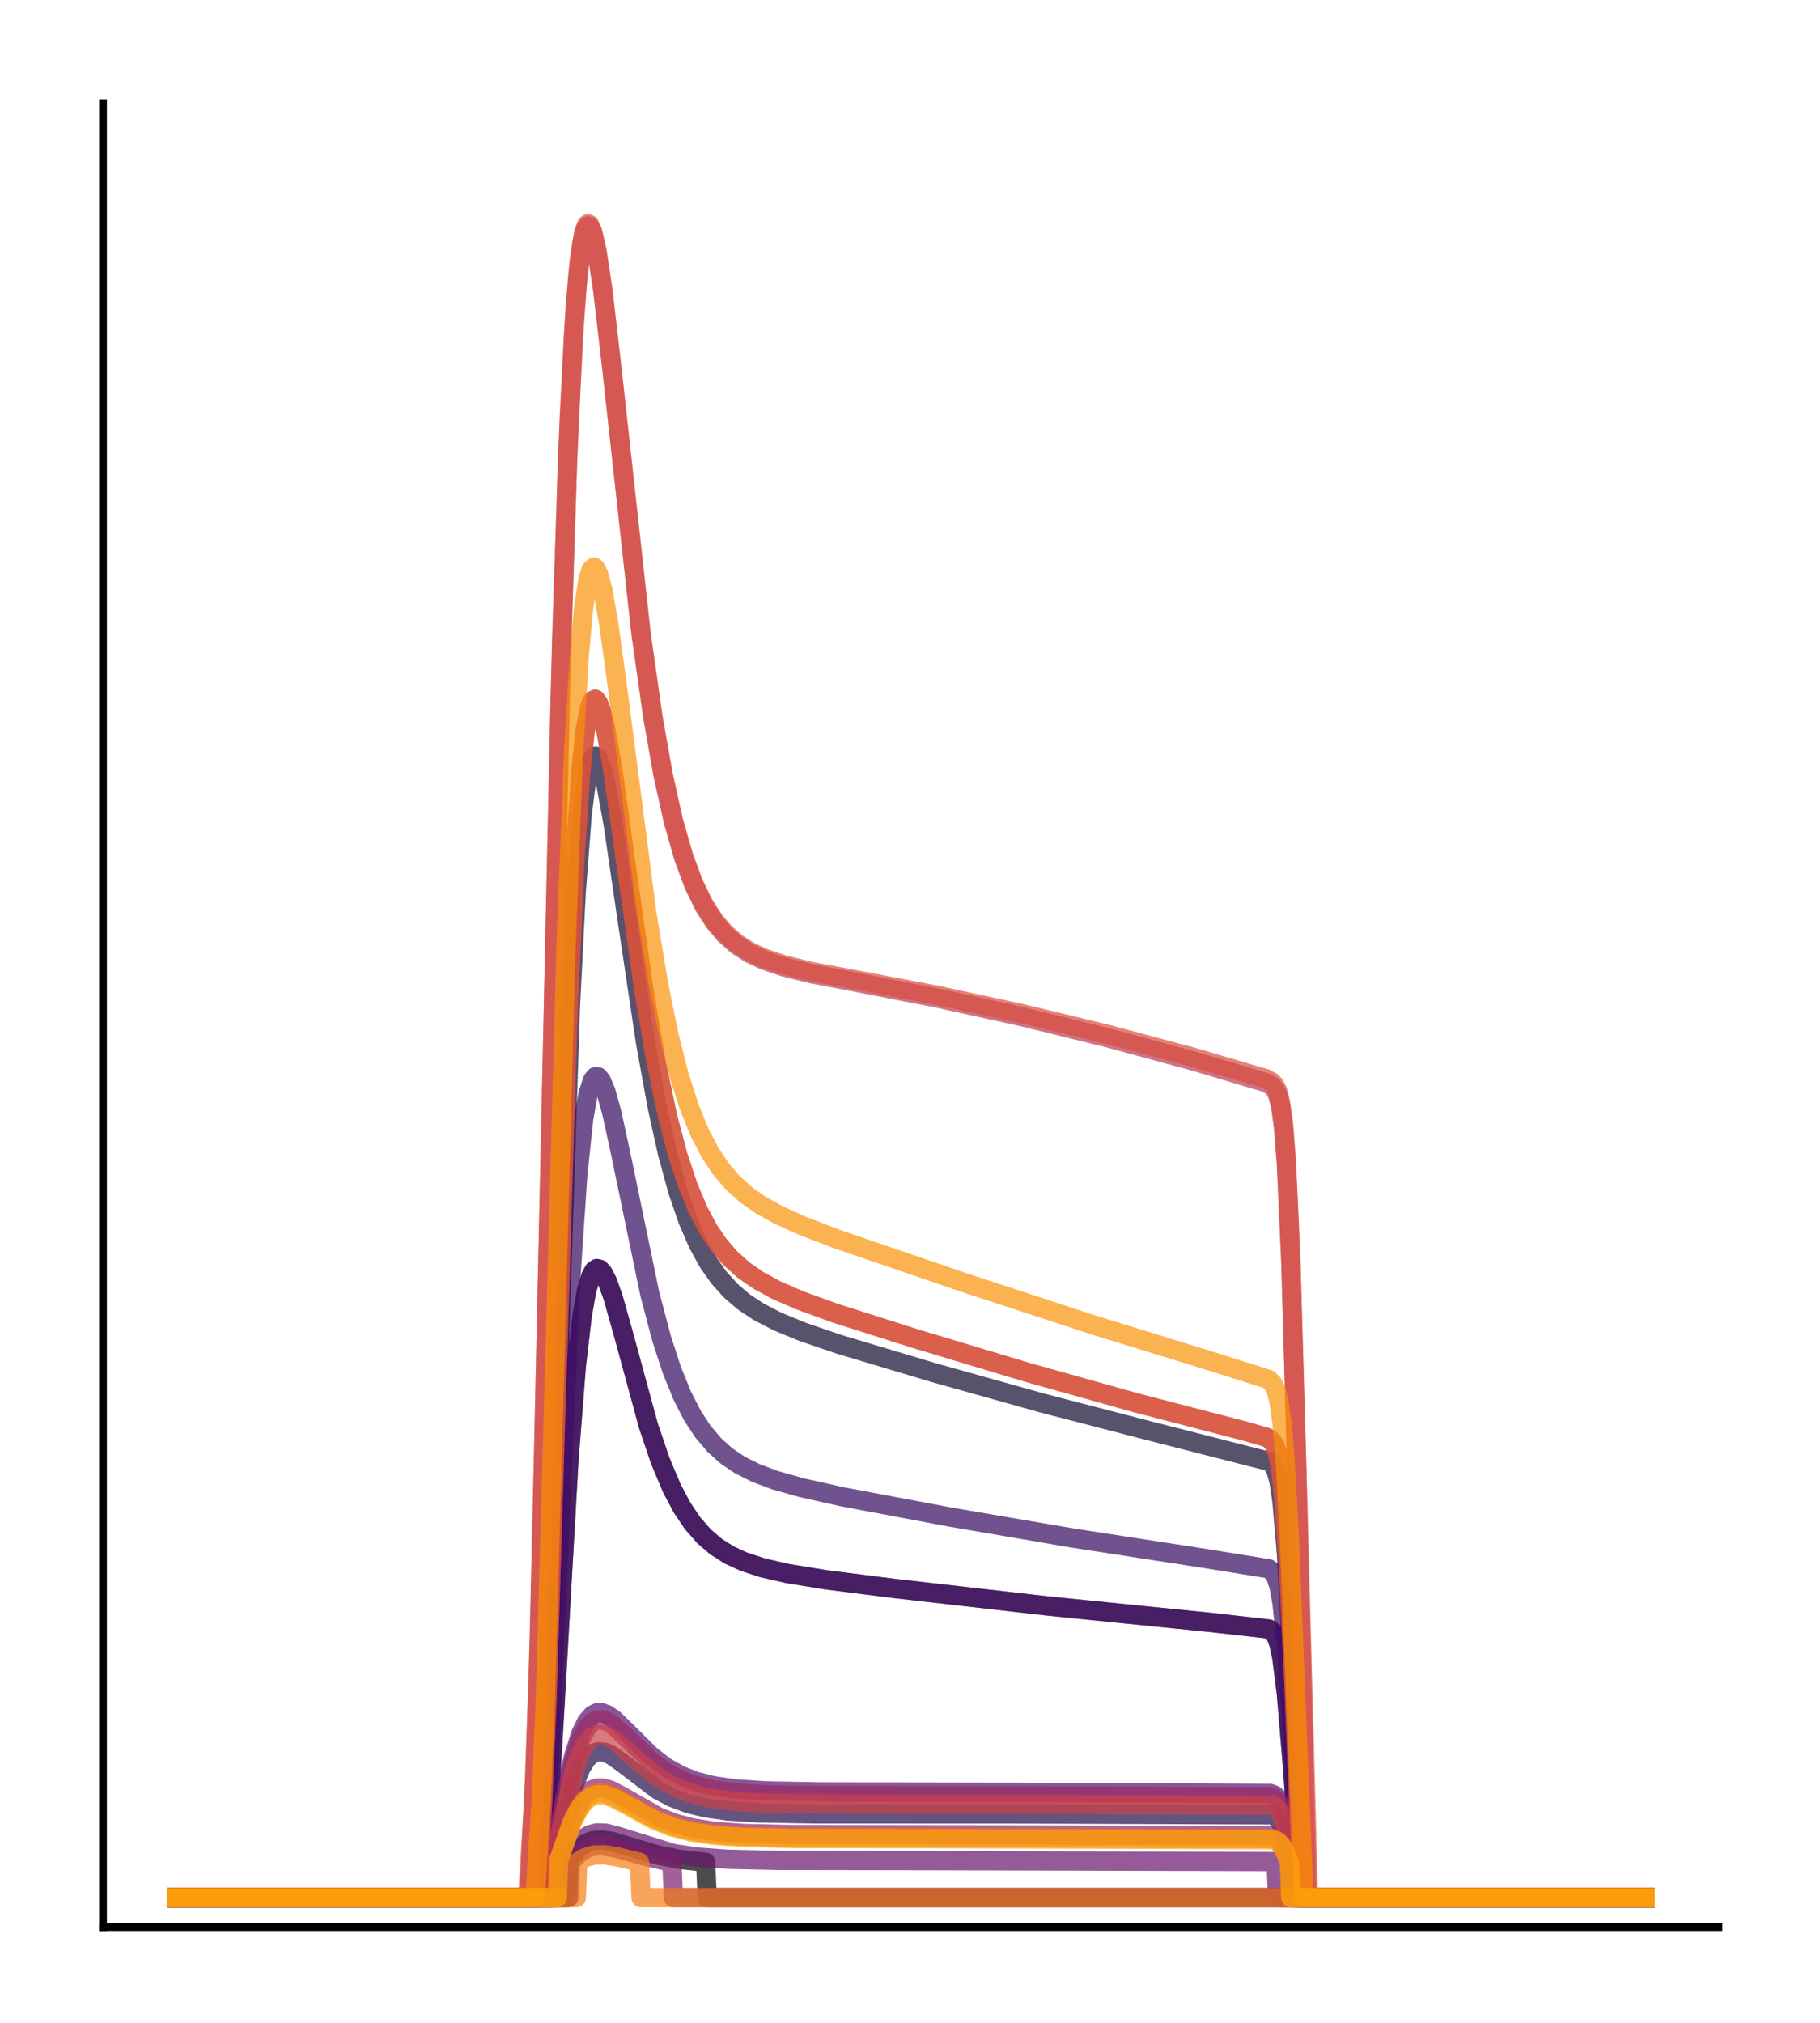 <?xml version="1.0" encoding="utf-8" standalone="no"?>
<!DOCTYPE svg PUBLIC "-//W3C//DTD SVG 1.1//EN"
  "http://www.w3.org/Graphics/SVG/1.1/DTD/svg11.dtd">
<!-- Created with matplotlib (http://matplotlib.org/) -->
<svg height="210pt" version="1.1" viewBox="0 0 189 210" width="189pt" xmlns="http://www.w3.org/2000/svg" xmlns:xlink="http://www.w3.org/1999/xlink">
 <defs>
  <style type="text/css">
*{stroke-linecap:butt;stroke-linejoin:round;}
  </style>
 </defs>
 <g id="figure_1">
  <g id="patch_1">
   <path d="M 0 210.76 
L 189.16 210.76 
L 189.16 0 
L 0 0 
z
" style="fill:#ffffff;"/>
  </g>
  <g id="axes_1">
   <g id="patch_2">
    <path d="M 10.7 200.06 
L 178.46 200.06 
L 178.46 10.7 
L 10.7 10.7 
z
" style="fill:#ffffff;"/>
   </g>
   <g id="matplotlib.axis_1"/>
   <g id="matplotlib.axis_2"/>
   <g id="line2d_1">
    <path clip-path="url(#pec99f12555)" d="M 18.325 197.006 
L 58.933 197.006 
L 59.086 193.119 
L 60.002 191.991 
L 60.765 191.4 
L 61.529 191.091 
L 62.445 191.004 
L 63.513 191.157 
L 65.345 191.703 
L 68.399 192.609 
L 70.688 193.05 
L 73.284 193.333 
L 73.436 197.006 
L 170.835 197.006 
L 170.835 197.006 
" style="fill:none;opacity:0.7;stroke:#000004;stroke-linecap:square;stroke-width:2;"/>
   </g>
   <g id="line2d_2">
    <path clip-path="url(#pec99f12555)" d="M 18.325 197.006 
L 56.338 197.006 
L 56.644 191.753 
L 57.102 186.159 
L 57.865 172.979 
L 59.086 151.516 
L 59.849 141.799 
L 60.46 136.56 
L 60.918 133.995 
L 61.376 132.446 
L 61.681 131.902 
L 61.987 131.694 
L 62.292 131.777 
L 62.597 132.109 
L 63.055 132.986 
L 63.666 134.682 
L 64.735 138.468 
L 67.33 147.993 
L 68.551 151.609 
L 69.772 154.516 
L 70.841 156.527 
L 71.91 158.114 
L 73.131 159.508 
L 74.352 160.555 
L 75.726 161.427 
L 77.253 162.13 
L 79.237 162.776 
L 81.833 163.363 
L 85.802 164.01 
L 92.824 164.9 
L 108.701 166.715 
L 125.799 168.443 
L 131.753 169.113 
L 132.211 169.415 
L 132.516 169.864 
L 132.822 170.709 
L 133.127 172.168 
L 133.585 175.826 
L 134.196 183.134 
L 134.806 191.677 
L 134.959 197.006 
L 170.835 197.006 
L 170.835 197.006 
" style="fill:none;opacity:0.7;stroke:#050417;stroke-linecap:square;stroke-width:2;"/>
   </g>
   <g id="line2d_3">
    <path clip-path="url(#pec99f12555)" d="M 18.325 197.006 
L 55.88 197.006 
L 56.186 190.651 
L 56.644 182.539 
L 57.254 165.539 
L 59.239 104.412 
L 59.849 92.473 
L 60.46 84.534 
L 60.918 80.915 
L 61.376 78.998 
L 61.681 78.523 
L 61.834 78.496 
L 62.139 78.811 
L 62.445 79.556 
L 62.903 81.328 
L 63.666 85.517 
L 65.04 94.888 
L 67.025 108.162 
L 68.246 114.896 
L 69.314 119.725 
L 70.383 123.631 
L 71.452 126.74 
L 72.52 129.19 
L 73.589 131.116 
L 74.658 132.633 
L 75.879 133.989 
L 77.253 135.167 
L 78.78 136.179 
L 80.764 137.204 
L 83.359 138.269 
L 87.176 139.572 
L 96.946 142.495 
L 108.243 145.659 
L 119.388 148.55 
L 131.906 151.746 
L 132.211 152.073 
L 132.516 152.683 
L 132.822 153.828 
L 133.127 155.855 
L 133.585 161.195 
L 134.196 172.527 
L 135.417 197.006 
L 170.835 197.006 
L 170.835 197.006 
" style="fill:none;opacity:0.7;stroke:#110a30;stroke-linecap:square;stroke-width:2;"/>
   </g>
   <g id="line2d_4">
    <path clip-path="url(#pec99f12555)" d="M 18.325 197.006 
L 57.56 197.006 
L 57.712 192.78 
L 59.544 185.519 
L 60.307 183.585 
L 60.918 182.598 
L 61.529 182.042 
L 62.139 181.836 
L 62.75 181.896 
L 63.513 182.233 
L 64.582 182.985 
L 68.246 185.78 
L 69.772 186.597 
L 71.452 187.232 
L 73.284 187.681 
L 75.574 188.003 
L 78.78 188.207 
L 84.428 188.305 
L 105.343 188.315 
L 132.058 188.414 
L 132.516 188.619 
L 132.974 189.143 
L 133.432 190.18 
L 134.043 192.346 
L 134.196 192.98 
L 134.348 197.006 
L 170.835 197.006 
L 170.835 197.006 
" style="fill:none;opacity:0.7;stroke:#210c4a;stroke-linecap:square;stroke-width:2;"/>
   </g>
   <g id="line2d_5">
    <path clip-path="url(#pec99f12555)" d="M 18.325 197.006 
L 56.186 197.006 
L 56.491 191.038 
L 56.949 184.247 
L 57.56 171.147 
L 59.239 133.252 
L 60.002 121.956 
L 60.613 116.18 
L 61.071 113.537 
L 61.529 112.124 
L 61.834 111.765 
L 62.139 111.802 
L 62.445 112.178 
L 62.903 113.263 
L 63.513 115.436 
L 64.429 119.629 
L 67.483 134.346 
L 68.704 138.963 
L 69.772 142.241 
L 70.841 144.875 
L 71.91 146.96 
L 72.978 148.597 
L 74.2 150.037 
L 75.421 151.132 
L 76.795 152.064 
L 78.474 152.912 
L 80.459 153.656 
L 83.207 154.435 
L 87.481 155.39 
L 98.626 157.488 
L 111.449 159.681 
L 124.883 161.751 
L 131.753 162.859 
L 132.211 163.216 
L 132.516 163.737 
L 132.822 164.714 
L 133.127 166.416 
L 133.585 170.751 
L 134.196 179.579 
L 134.959 192.661 
L 135.112 197.006 
L 170.835 197.006 
L 170.835 197.006 
" style="fill:none;opacity:0.7;stroke:#340a5f;stroke-linecap:square;stroke-width:2;"/>
   </g>
   <g id="line2d_6">
    <path clip-path="url(#pec99f12555)" d="M 18.325 197.006 
L 56.338 197.006 
L 56.644 191.753 
L 57.102 186.159 
L 57.865 172.979 
L 59.086 151.516 
L 59.849 141.799 
L 60.46 136.56 
L 60.918 133.995 
L 61.376 132.446 
L 61.681 131.902 
L 61.987 131.694 
L 62.292 131.777 
L 62.597 132.109 
L 63.055 132.986 
L 63.666 134.682 
L 64.735 138.468 
L 67.33 147.993 
L 68.551 151.609 
L 69.772 154.516 
L 70.841 156.527 
L 71.91 158.114 
L 73.131 159.508 
L 74.352 160.555 
L 75.726 161.427 
L 77.253 162.13 
L 79.237 162.776 
L 81.833 163.363 
L 85.802 164.01 
L 92.824 164.9 
L 108.701 166.715 
L 125.799 168.443 
L 131.753 169.113 
L 132.211 169.415 
L 132.516 169.864 
L 132.822 170.709 
L 133.127 172.168 
L 133.585 175.826 
L 134.196 183.134 
L 134.806 191.677 
L 134.959 197.006 
L 170.835 197.006 
L 170.835 197.006 
" style="fill:none;opacity:0.7;stroke:#450a69;stroke-linecap:square;stroke-width:2;"/>
   </g>
   <g id="line2d_7">
    <path clip-path="url(#pec99f12555)" d="M 18.325 197.006 
L 57.254 197.006 
L 57.407 193.116 
L 58.628 186.62 
L 59.544 182.406 
L 60.307 179.97 
L 60.918 178.731 
L 61.529 178.037 
L 61.987 177.811 
L 62.445 177.788 
L 63.055 178.002 
L 63.819 178.541 
L 65.04 179.726 
L 67.635 182.299 
L 69.162 183.46 
L 70.688 184.315 
L 72.215 184.914 
L 74.047 185.38 
L 76.337 185.71 
L 79.543 185.92 
L 85.191 186.024 
L 106.106 186.063 
L 131.906 186.181 
L 132.364 186.358 
L 132.669 186.629 
L 132.974 187.118 
L 133.432 188.404 
L 134.043 191.105 
L 134.348 192.714 
L 134.501 197.006 
L 170.835 197.006 
L 170.835 197.006 
" style="fill:none;opacity:0.7;stroke:#57106e;stroke-linecap:square;stroke-width:2;"/>
   </g>
   <g id="line2d_8">
    <path clip-path="url(#pec99f12555)" d="M 18.325 197.006 
L 58.628 197.006 
L 58.781 193.16 
L 59.697 191.732 
L 60.46 190.929 
L 61.223 190.464 
L 61.987 190.274 
L 62.903 190.307 
L 64.124 190.614 
L 69.925 192.419 
L 72.368 192.787 
L 75.574 193.02 
L 80.764 193.137 
L 96.183 193.161 
L 132.364 193.26 
L 132.516 193.303 
L 132.669 197.006 
L 170.835 197.006 
L 170.835 197.006 
" style="fill:none;opacity:0.7;stroke:#69166e;stroke-linecap:square;stroke-width:2;"/>
   </g>
   <g id="line2d_9">
    <path clip-path="url(#pec99f12555)" d="M 18.325 197.006 
L 59.086 197.006 
L 59.239 193.321 
L 60.155 192.374 
L 60.918 191.897 
L 61.681 191.662 
L 62.597 191.621 
L 63.819 191.819 
L 66.567 192.599 
L 69.162 193.211 
L 69.772 193.318 
L 69.925 197.006 
L 170.835 197.006 
L 170.835 197.006 
" style="fill:none;opacity:0.7;stroke:#7a1d6d;stroke-linecap:square;stroke-width:2;"/>
   </g>
   <g id="line2d_10">
    <path clip-path="url(#pec99f12555)" d="M 18.325 197.006 
L 57.865 197.006 
L 58.018 192.889 
L 59.391 188.756 
L 60.155 187.17 
L 60.765 186.332 
L 61.376 185.833 
L 61.987 185.615 
L 62.597 185.613 
L 63.361 185.827 
L 64.582 186.456 
L 68.399 188.633 
L 70.078 189.281 
L 71.91 189.76 
L 74.2 190.115 
L 77.253 190.341 
L 82.291 190.456 
L 97.099 190.477 
L 132.058 190.554 
L 132.669 190.809 
L 133.127 191.327 
L 133.585 192.256 
L 133.89 193.083 
L 134.043 197.006 
L 170.835 197.006 
L 170.835 197.006 
" style="fill:none;opacity:0.7;stroke:#8c2369;stroke-linecap:square;stroke-width:2;"/>
   </g>
   <g id="line2d_11">
    <path clip-path="url(#pec99f12555)" d="M 18.325 197.006 
L 57.254 197.006 
L 57.407 193.276 
L 58.628 187.031 
L 59.544 182.975 
L 60.307 180.63 
L 60.918 179.436 
L 61.529 178.766 
L 61.987 178.547 
L 62.445 178.524 
L 63.055 178.728 
L 63.819 179.244 
L 65.04 180.381 
L 67.635 182.852 
L 69.162 183.966 
L 70.688 184.787 
L 72.215 185.361 
L 74.047 185.808 
L 76.337 186.123 
L 79.543 186.322 
L 85.344 186.418 
L 108.243 186.437 
L 131.906 186.528 
L 132.364 186.699 
L 132.822 187.168 
L 133.28 188.191 
L 133.738 189.878 
L 134.348 192.856 
L 134.501 197.006 
L 170.835 197.006 
L 170.835 197.006 
" style="fill:none;opacity:0.7;stroke:#9b2964;stroke-linecap:square;stroke-width:2;"/>
   </g>
   <g id="line2d_12">
    <path clip-path="url(#pec99f12555)" d="M 18.325 197.006 
L 55.728 197.006 
L 56.033 191.743 
L 56.338 187.343 
L 56.796 176.915 
L 57.56 151.997 
L 58.933 106.667 
L 59.697 89.303 
L 60.307 80.208 
L 60.765 75.911 
L 61.223 73.472 
L 61.529 72.73 
L 61.834 72.594 
L 62.139 72.979 
L 62.445 73.805 
L 62.903 75.714 
L 63.666 80.156 
L 65.04 89.994 
L 66.872 102.874 
L 68.093 110.049 
L 69.314 115.867 
L 70.383 119.922 
L 71.452 123.147 
L 72.52 125.689 
L 73.589 127.685 
L 74.658 129.258 
L 75.879 130.663 
L 77.253 131.884 
L 78.78 132.936 
L 80.611 133.928 
L 83.054 134.992 
L 86.718 136.325 
L 94.962 138.945 
L 106.717 142.48 
L 118.014 145.645 
L 129.158 148.538 
L 131.6 149.24 
L 132.058 149.578 
L 132.364 150.031 
L 132.669 150.886 
L 132.974 152.458 
L 133.28 155.123 
L 133.738 161.664 
L 134.348 174.444 
L 135.264 197.006 
L 170.835 197.006 
L 170.835 197.006 
" style="fill:none;opacity:0.7;stroke:#ad305d;stroke-linecap:square;stroke-width:2;"/>
   </g>
   <g id="line2d_13">
    <path clip-path="url(#pec99f12555)" d="M 18.325 197.006 
L 54.964 197.006 
L 55.27 189.803 
L 55.575 183.797 
L 56.033 169.518 
L 56.796 135.227 
L 58.17 72.341 
L 58.933 47.978 
L 59.544 35.042 
L 60.002 28.8 
L 60.46 25.112 
L 60.765 23.871 
L 61.071 23.465 
L 61.223 23.538 
L 61.529 24.169 
L 61.987 26.135 
L 62.597 30.176 
L 63.513 38.063 
L 66.567 65.799 
L 67.788 74.419 
L 68.856 80.481 
L 69.925 85.291 
L 70.994 89.037 
L 72.062 91.914 
L 73.131 94.106 
L 74.2 95.767 
L 75.268 97.026 
L 76.49 98.103 
L 77.864 98.988 
L 79.39 99.702 
L 81.375 100.373 
L 84.275 101.09 
L 88.397 101.874 
L 97.252 103.593 
L 106.106 105.54 
L 114.96 107.718 
L 124.12 110.204 
L 131.448 112.391 
L 132.058 112.73 
L 132.364 113.056 
L 132.669 113.657 
L 132.974 114.817 
L 133.28 117.022 
L 133.585 120.919 
L 134.043 131.07 
L 134.654 152.236 
L 135.722 197.006 
L 170.835 197.006 
L 170.835 197.006 
" style="fill:none;opacity:0.7;stroke:#bd3853;stroke-linecap:square;stroke-width:2;"/>
   </g>
   <g id="line2d_14">
    <path clip-path="url(#pec99f12555)" d="M 18.325 197.006 
L 57.407 197.006 
L 57.56 192.95 
L 59.697 183.648 
L 60.307 181.996 
L 60.918 180.898 
L 61.529 180.28 
L 61.987 180.078 
L 62.597 180.08 
L 63.208 180.316 
L 64.124 180.949 
L 65.956 182.598 
L 67.788 184.133 
L 69.314 185.127 
L 70.841 185.855 
L 72.52 186.402 
L 74.505 186.802 
L 77.1 187.077 
L 80.917 187.234 
L 89.008 187.289 
L 132.058 187.399 
L 132.516 187.625 
L 132.822 187.957 
L 133.28 188.904 
L 133.738 190.463 
L 134.348 193.209 
L 134.501 197.006 
L 170.835 197.006 
L 170.835 197.006 
" style="fill:none;opacity:0.7;stroke:#cc4248;stroke-linecap:square;stroke-width:2;"/>
   </g>
   <g id="line2d_15">
    <path clip-path="url(#pec99f12555)" d="M 18.325 197.006 
L 54.812 197.006 
L 55.117 191.716 
L 55.422 186.903 
L 55.88 174.553 
L 56.491 149.355 
L 58.323 66.157 
L 59.086 43.748 
L 59.697 32.27 
L 60.155 26.979 
L 60.613 24.101 
L 60.918 23.32 
L 61.071 23.227 
L 61.223 23.313 
L 61.529 23.966 
L 61.987 25.958 
L 62.597 30.027 
L 63.513 37.938 
L 66.567 65.679 
L 67.788 74.288 
L 68.856 80.339 
L 69.925 85.139 
L 70.994 88.875 
L 72.062 91.744 
L 73.131 93.928 
L 74.2 95.583 
L 75.268 96.836 
L 76.49 97.906 
L 77.864 98.785 
L 79.39 99.492 
L 81.375 100.155 
L 84.275 100.861 
L 88.397 101.629 
L 97.252 103.313 
L 106.106 105.225 
L 114.96 107.368 
L 123.967 109.777 
L 131.448 111.98 
L 132.058 112.315 
L 132.364 112.637 
L 132.669 113.229 
L 132.974 114.372 
L 133.28 116.55 
L 133.585 120.411 
L 134.043 130.512 
L 134.654 151.68 
L 135.875 197.006 
L 170.835 197.006 
L 170.835 197.006 
" style="fill:none;opacity:0.7;stroke:#d94d3d;stroke-linecap:square;stroke-width:2;"/>
   </g>
   <g id="line2d_16">
    <path clip-path="url(#pec99f12555)" d="M 18.325 197.006 
L 55.728 197.006 
L 56.033 191.743 
L 56.338 187.343 
L 56.796 176.915 
L 57.56 151.997 
L 58.933 106.667 
L 59.697 89.303 
L 60.307 80.208 
L 60.765 75.911 
L 61.223 73.472 
L 61.529 72.73 
L 61.834 72.594 
L 62.139 72.979 
L 62.445 73.805 
L 62.903 75.714 
L 63.666 80.156 
L 65.04 89.994 
L 66.872 102.874 
L 68.093 110.049 
L 69.314 115.867 
L 70.383 119.922 
L 71.452 123.147 
L 72.52 125.689 
L 73.589 127.685 
L 74.658 129.258 
L 75.879 130.663 
L 77.253 131.884 
L 78.78 132.936 
L 80.611 133.928 
L 83.054 134.992 
L 86.718 136.325 
L 94.962 138.945 
L 106.717 142.48 
L 118.014 145.645 
L 129.158 148.538 
L 131.6 149.24 
L 132.058 149.578 
L 132.364 150.031 
L 132.669 150.886 
L 132.974 152.458 
L 133.28 155.123 
L 133.738 161.664 
L 134.348 174.444 
L 135.264 197.006 
L 170.835 197.006 
L 170.835 197.006 
" style="fill:none;opacity:0.7;stroke:#e55c30;stroke-linecap:square;stroke-width:2;"/>
   </g>
   <g id="line2d_17">
    <path clip-path="url(#pec99f12555)" d="M 18.325 197.006 
L 57.865 197.006 
L 58.018 193.08 
L 59.391 189.13 
L 60.155 187.613 
L 60.765 186.812 
L 61.376 186.335 
L 61.987 186.125 
L 62.75 186.148 
L 63.666 186.455 
L 65.04 187.195 
L 67.941 188.803 
L 69.772 189.531 
L 71.604 190.023 
L 73.894 190.391 
L 76.948 190.627 
L 81.833 190.746 
L 95.572 190.772 
L 132.211 190.878 
L 132.669 191.089 
L 133.127 191.585 
L 133.585 192.474 
L 133.89 193.264 
L 134.043 197.006 
L 170.835 197.006 
L 170.835 197.006 
" style="fill:none;opacity:0.7;stroke:#ef6c23;stroke-linecap:square;stroke-width:2;"/>
   </g>
   <g id="line2d_18">
    <path clip-path="url(#pec99f12555)" d="M 18.325 197.006 
L 59.849 197.006 
L 60.002 193.283 
L 60.765 192.841 
L 61.681 192.584 
L 62.75 192.559 
L 64.124 192.776 
L 66.414 193.325 
L 66.567 197.006 
L 170.835 197.006 
L 170.835 197.006 
" style="fill:none;opacity:0.7;stroke:#f67e14;stroke-linecap:square;stroke-width:2;"/>
   </g>
   <g id="line2d_19">
    <path clip-path="url(#pec99f12555)" d="M 18.325 197.006 
L 55.575 197.006 
L 55.88 191.706 
L 56.186 187.15 
L 56.644 176.092 
L 57.407 148.916 
L 58.781 98.249 
L 59.544 78.522 
L 60.155 68.065 
L 60.613 63.044 
L 61.071 60.113 
L 61.376 59.156 
L 61.681 58.883 
L 61.834 58.974 
L 62.139 59.553 
L 62.597 61.26 
L 63.208 64.705 
L 64.124 71.377 
L 67.177 94.857 
L 68.399 102.228 
L 69.467 107.463 
L 70.536 111.669 
L 71.604 115.001 
L 72.673 117.617 
L 73.742 119.669 
L 74.81 121.282 
L 76.032 122.725 
L 77.406 123.979 
L 78.932 125.063 
L 80.764 126.091 
L 83.359 127.269 
L 87.023 128.67 
L 100.152 133.164 
L 113.586 137.562 
L 125.494 141.23 
L 131.753 143.209 
L 132.211 143.673 
L 132.516 144.314 
L 132.822 145.517 
L 133.127 147.679 
L 133.432 151.201 
L 133.89 159.383 
L 134.654 178.589 
L 135.417 197.006 
L 170.835 197.006 
L 170.835 197.006 
" style="fill:none;opacity:0.7;stroke:#fa9207;stroke-linecap:square;stroke-width:2;"/>
   </g>
   <g id="line2d_20">
    <path clip-path="url(#pec99f12555)" d="M 18.325 197.006 
L 57.865 197.006 
L 58.018 193.154 
L 59.391 189.276 
L 60.155 187.787 
L 60.765 186.999 
L 61.376 186.531 
L 61.987 186.325 
L 62.75 186.347 
L 63.666 186.648 
L 65.04 187.375 
L 67.941 188.953 
L 69.772 189.669 
L 71.757 190.183 
L 74.047 190.53 
L 77.1 190.751 
L 82.138 190.865 
L 97.252 190.886 
L 132.211 190.992 
L 132.669 191.198 
L 133.127 191.686 
L 133.585 192.559 
L 133.89 193.335 
L 134.043 197.006 
L 170.835 197.006 
L 170.835 197.006 
" style="fill:none;opacity:0.7;stroke:#fca50a;stroke-linecap:square;stroke-width:2;"/>
   </g>
   <g id="patch_3">
    <path d="M 10.7 200.06 
L 10.7 10.7 
" style="fill:none;stroke:#000000;stroke-linecap:square;stroke-linejoin:miter;stroke-width:0.8;"/>
   </g>
   <g id="patch_4">
    <path d="M 10.7 200.06 
L 178.46 200.06 
" style="fill:none;stroke:#000000;stroke-linecap:square;stroke-linejoin:miter;stroke-width:0.8;"/>
   </g>
  </g>
 </g>
 <defs>
  <clipPath id="pec99f12555">
   <rect height="189.36" width="167.76" x="10.7" y="10.7"/>
  </clipPath>
 </defs>
</svg>
